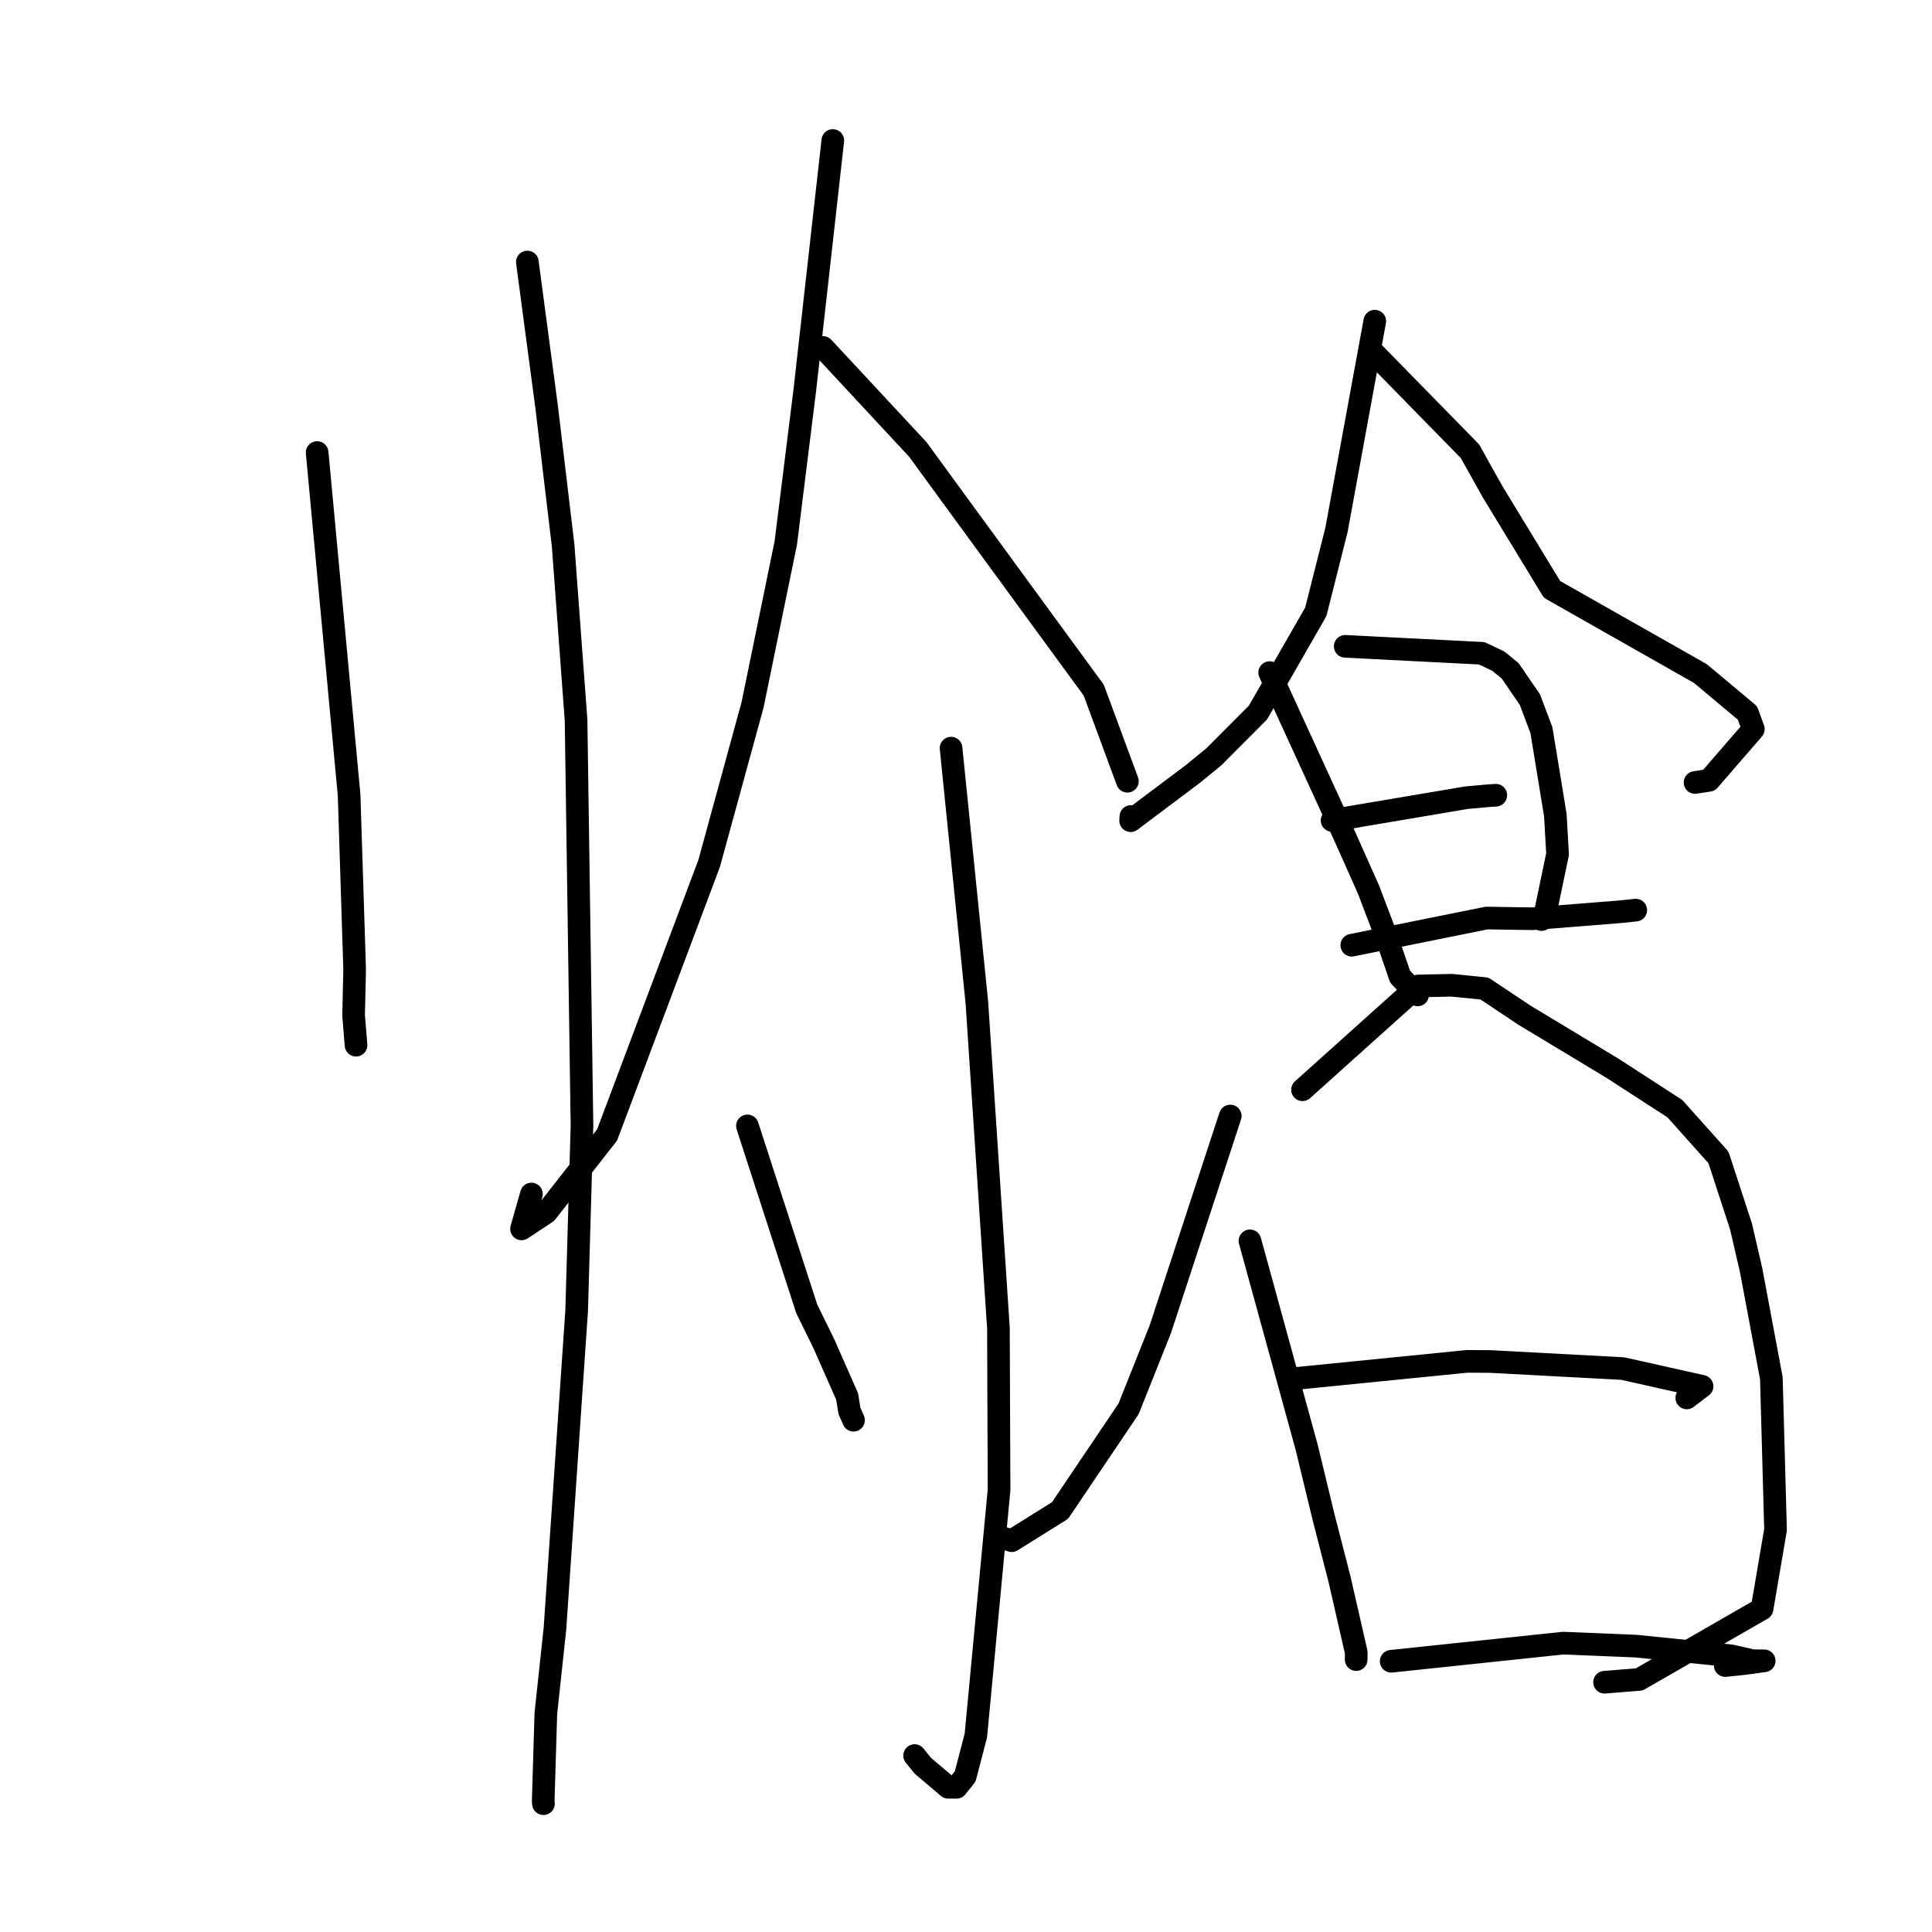 <?xml version="1.0" standalone="no"?>
    <svg width="256" height="256" xmlns="http://www.w3.org/2000/svg" version="1.1">
    <polyline stroke="black" stroke-width="3" stroke-linecap="round" fill="transparent" stroke-linejoin="round" points="42.023 59.964 46.259 105.363 46.993 128.469 46.853 134.531 47.174 138.469 47.176 138.493 " />
        <polyline stroke="black" stroke-width="3" stroke-linecap="round" fill="transparent" stroke-linejoin="round" points="69.877 34.721 72.426 53.872 74.616 72.266 76.331 95.427 77.116 149.143 76.409 173.681 73.531 215.838 72.328 227.034 71.977 238.696 72.007 238.968 72.01 238.995 " />
        <polyline stroke="black" stroke-width="3" stroke-linecap="round" fill="transparent" stroke-linejoin="round" points="110.353 18.618 106.661 51.535 104.123 71.933 99.722 93.384 93.965 114.413 80.444 150.386 72.386 160.667 69.106 162.834 70.416 158.214 " />
        <polyline stroke="black" stroke-width="3" stroke-linecap="round" fill="transparent" stroke-linejoin="round" points="109.047 46.037 121.616 59.553 126.785 66.636 138.859 83.154 144.925 91.446 148.981 102.42 149.386 103.518 " />
        <polyline stroke="black" stroke-width="3" stroke-linecap="round" fill="transparent" stroke-linejoin="round" points="126.021 99.134 129.443 132.874 132.297 175.978 132.381 197.408 129.307 229.967 127.89 235.395 126.745 236.829 125.754 236.829 125.65 236.829 122.273 233.963 121.19 232.622 " />
        <polyline stroke="black" stroke-width="3" stroke-linecap="round" fill="transparent" stroke-linejoin="round" points="99.037 149.185 106.892 173.416 109.196 178.119 112.251 185.045 112.548 186.921 112.964 187.878 113.097 188.186 " />
        <polyline stroke="black" stroke-width="3" stroke-linecap="round" fill="transparent" stroke-linejoin="round" points="163.015 147.879 153.752 176.118 149.541 186.685 140.456 200.155 134.058 204.15 132.936 203.807 " />
        <polyline stroke="black" stroke-width="3" stroke-linecap="round" fill="transparent" stroke-linejoin="round" points="182.165 42.555 177.092 70.206 174.35 81.071 166.694 94.408 160.855 100.269 158.043 102.568 149.815 108.746 149.846 108.196 " />
        <polyline stroke="black" stroke-width="3" stroke-linecap="round" fill="transparent" stroke-linejoin="round" points="182.165 46.908 194.774 59.787 197.806 65.211 205.651 78.099 225.314 89.252 231.549 94.473 232.328 96.611 226.451 103.398 224.602 103.683 " />
        <polyline stroke="black" stroke-width="3" stroke-linecap="round" fill="transparent" stroke-linejoin="round" points="168.238 89.124 178.37 111.223 181.334 117.875 183.7 124.099 185.524 129.426 187.701 131.682 187.844 131.83 " />
        <polyline stroke="black" stroke-width="3" stroke-linecap="round" fill="transparent" stroke-linejoin="round" points="178.248 85.642 196.345 86.563 198.562 87.623 200.1 88.882 202.719 92.705 204.244 96.735 206.09 108.005 206.386 113.175 204.622 121.633 204.263 121.847 " />
        <polyline stroke="black" stroke-width="3" stroke-linecap="round" fill="transparent" stroke-linejoin="round" points="176.507 108.709 194.308 105.699 197.129 105.445 198.2 105.371 " />
        <polyline stroke="black" stroke-width="3" stroke-linecap="round" fill="transparent" stroke-linejoin="round" points="179.118 125.248 196.997 121.642 199.55 121.687 201.532 121.716 203.092 121.735 214.758 120.807 216.748 120.598 " />
        <polyline stroke="black" stroke-width="3" stroke-linecap="round" fill="transparent" stroke-linejoin="round" points="165.626 164.418 173.148 191.802 175.395 201.092 177.474 209.167 179.705 218.929 179.701 219.867 179.701 219.892 179.701 219.903 " />
        <polyline stroke="black" stroke-width="3" stroke-linecap="round" fill="transparent" stroke-linejoin="round" points="172.59 144.397 187.907 130.646 192.389 130.552 196.702 130.987 202 134.519 213.673 141.557 221.929 146.903 227.704 153.362 230.685 162.483 232.028 168.277 234.715 182.623 235.268 202.704 233.481 213.181 217.207 222.534 212.614 222.903 " />
        <polyline stroke="black" stroke-width="3" stroke-linecap="round" fill="transparent" stroke-linejoin="round" points="171.284 182.697 194.389 180.388 197.512 180.408 215.018 181.342 225.531 183.693 224.007 184.851 223.508 185.231 " />
        <polyline stroke="black" stroke-width="3" stroke-linecap="round" fill="transparent" stroke-linejoin="round" points="184.341 220.126 207.128 217.723 216.774 218.12 229.398 219.409 232.235 220.056 233.766 220.068 231.092 220.431 228.603 220.692 " />
        </svg>
